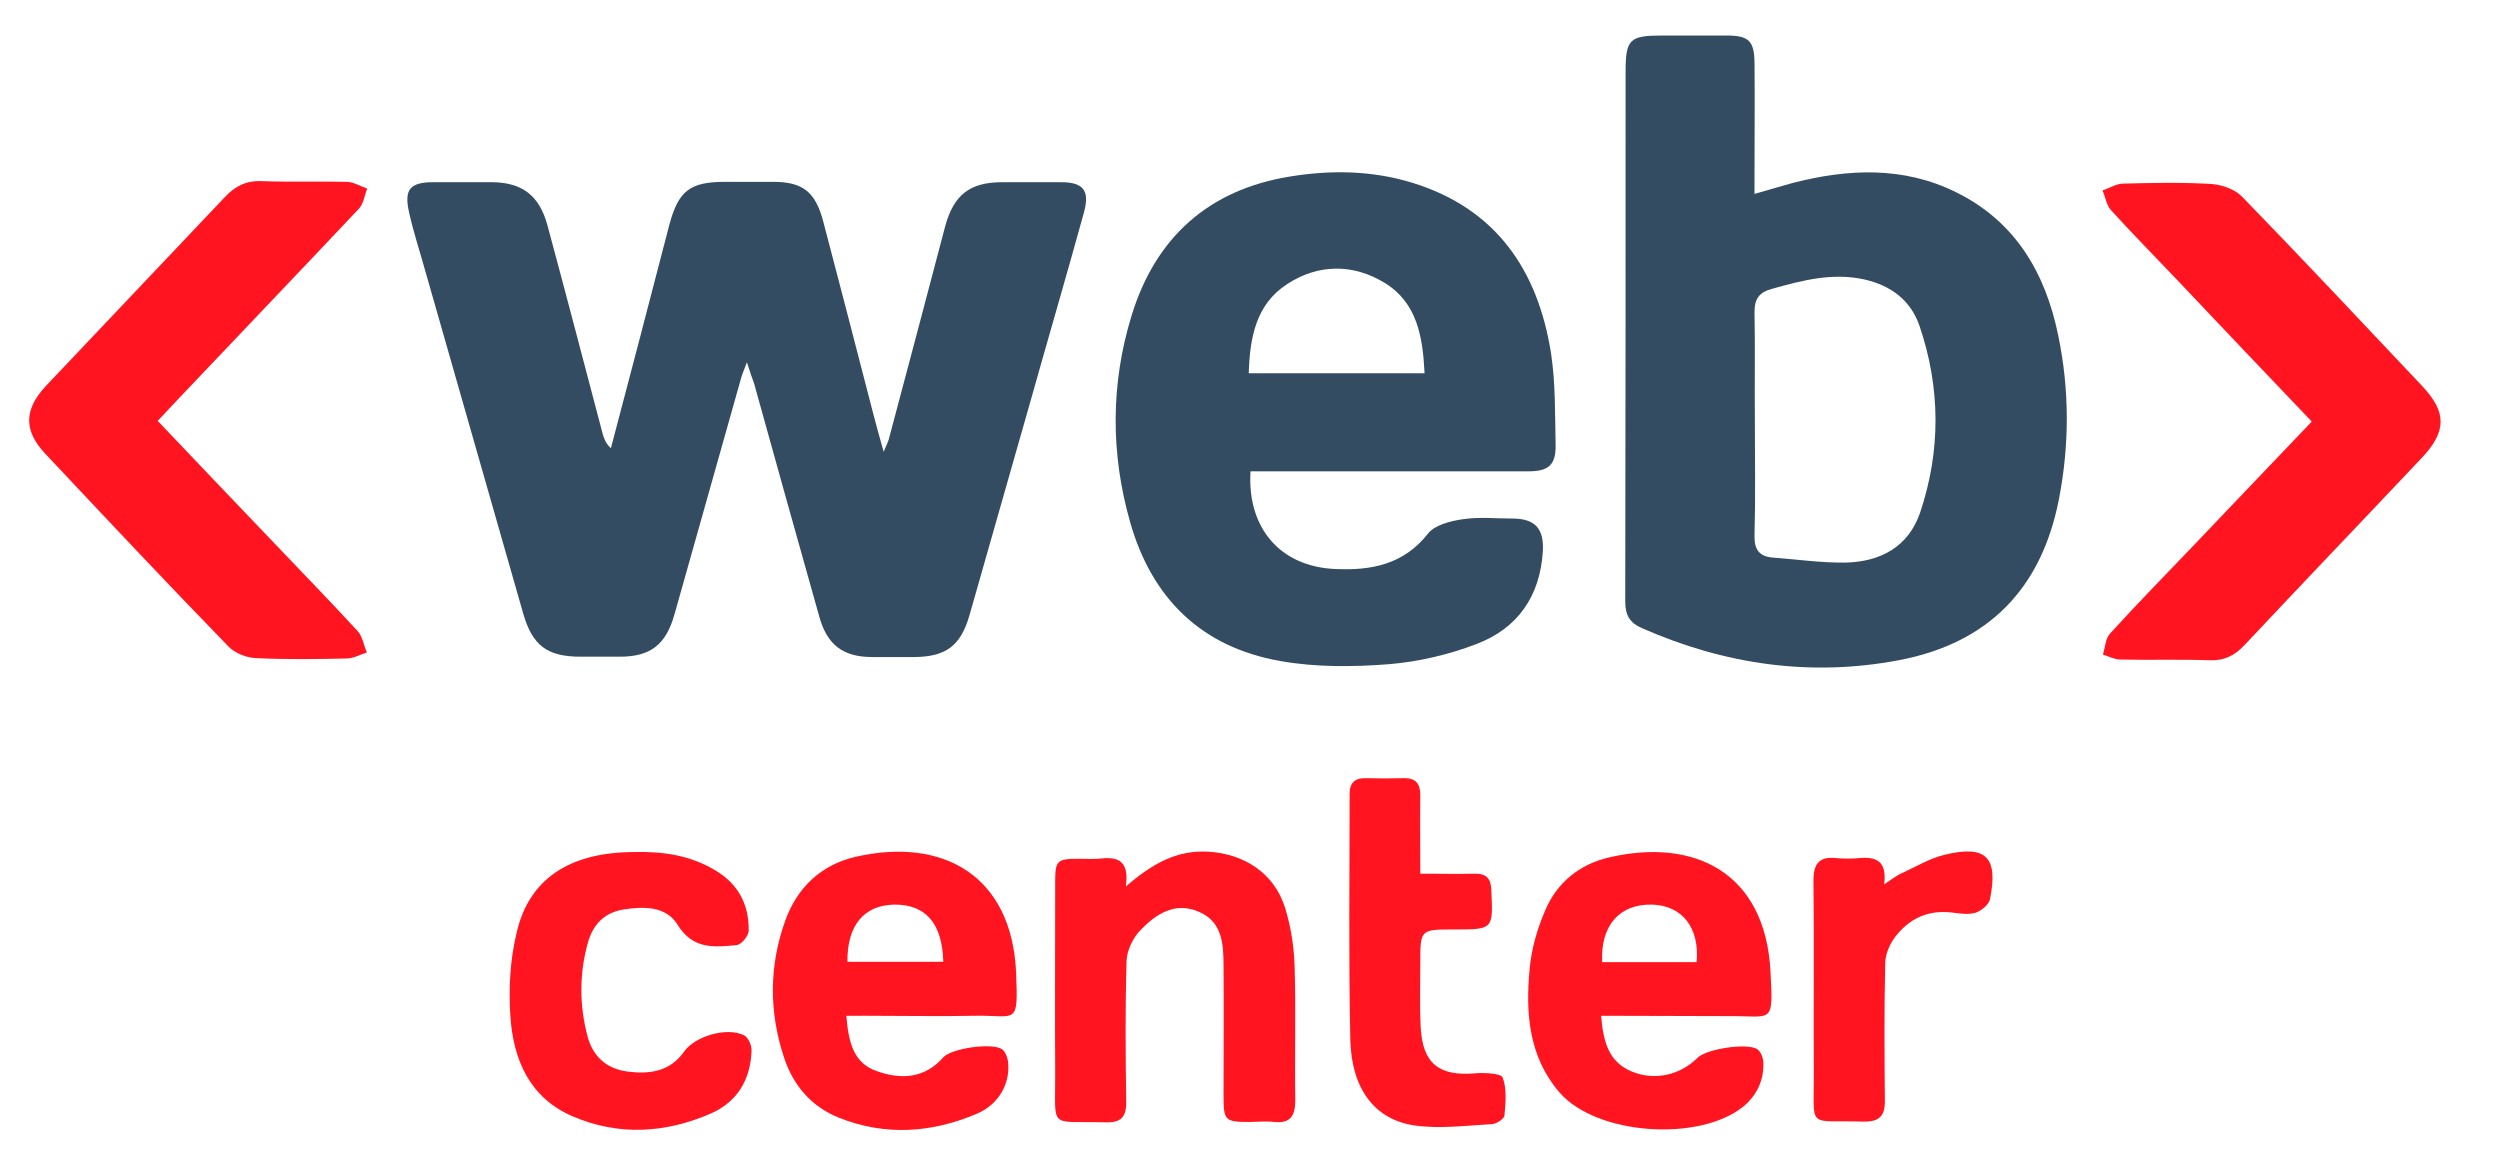 <?xml version="1.0" encoding="utf-8"?>
<!-- Generator: Adobe Illustrator 19.2.1, SVG Export Plug-In . SVG Version: 6.00 Build 0)  -->
<svg version="1.1" id="Слой_1" xmlns="http://www.w3.org/2000/svg" xmlns:xlink="http://www.w3.org/1999/xlink" x="0px" y="0px"
	 viewBox="0 0 703.9 328.9" style="enable-background:new 0 0 703.9 328.9;" xml:space="preserve">
<style type="text/css">
	.st0{fill:#344C62;}
	.st1{fill:#FF141F;}
</style>
<g>
	<g>
		<path class="st0" d="M210.3,102c-0.9,2.4-1.4,3.5-1.7,4.7c-6.2,22.1-12.5,44.2-18.7,66.3c-2.4,8.5-6.7,11.9-15.4,11.9
			c-3.7,0-7.3,0-11,0c-9.4,0-13.6-3.1-16.2-12.2c-9.1-31.8-18.2-63.7-27.3-95.5c-1.6-5.8-3.5-11.5-4.8-17.3
			c-1.5-6.6,0.2-8.6,6.9-8.6c5.5,0,11,0,16.5,0c8.4,0.1,13.2,3.7,15.5,12c5.3,19.6,10.4,39.2,15.6,58.9c0.4,1.4,0.9,2.7,2.3,4
			c2.7-10.3,5.4-20.5,8.1-30.8c2.8-10.6,5.5-21.3,8.3-31.9c2.6-9.8,5.8-12.3,15.8-12.3c4.5,0,9,0,13.5,0c8.3,0,11.9,2.8,14.1,11.2
			c4.8,18.2,9.5,36.4,14.2,54.6c0.8,3,1.6,6,2.8,10.2c0.9-2.1,1.4-3.1,1.6-4.1c5.3-19.8,10.5-39.6,15.7-59.3
			c2.4-8.9,6.9-12.5,16.1-12.5c5.5,0,11,0,16.5,0c6.3,0,8.2,2.3,6.5,8.5c-4.9,17.8-10.1,35.5-15.1,53.3c-5.7,20-11.4,40-17.1,60
			c-2.5,8.8-6.7,11.9-15.9,11.9c-3.8,0-7.7,0-11.5,0c-8.2,0-12.7-3.4-14.9-11.3c-6.2-21.9-12.3-43.9-18.4-65.8
			C211.7,106.3,211.2,104.8,210.3,102z"/>
		<path class="st0" d="M494,54.6c4.2-1.2,7.5-2.2,10.8-3.1c15.6-4,31.1-4.7,45.9,2.6c16.7,8.2,25.2,22.7,28.8,40.3
			c3.2,15.3,3.2,30.8,0.2,46.2c-4.9,25.1-19.8,40.5-45.1,45.3c-24.9,4.7-49,1.2-72.2-9c-3.5-1.5-4.8-3.6-4.8-7.6
			c0.1-49.7,0.1-99.3,0.1-149c0-9.3,1.1-10.3,10.4-10.3c6,0,12,0,18,0c6.3,0,7.9,1.5,7.9,8c0.1,10.2,0,20.3,0,30.5
			C494,50.4,494,52.2,494,54.6z M494.1,118.8c0,10.7,0.2,21.3-0.1,32c-0.1,4,1.4,5.9,5.2,6.2c6.8,0.5,13.6,1.5,20.4,1.4
			c9.8-0.2,17.7-4.4,21-14c5.9-17.5,5.8-35.3-0.2-52.8c-2.5-7.1-8-11.2-15.4-12.9c-9-2-17.4,0.2-26,2.6c-3.7,1-5,2.8-5,6.6
			C494.2,98.2,494,108.5,494.1,118.8z"/>
		<path class="st0" d="M352.1,132.7c-1,16.1,8.5,26.8,23.7,27.5c10.2,0.5,19.4-1.2,26.3-10c1.9-2.4,6.3-3.5,9.7-4
			c4.6-0.7,9.3-0.2,14-0.2c6.4,0,9,2.8,8.6,9.3c-0.8,12.6-7.1,21.6-18.6,26c-7.8,3-16.3,5-24.6,5.7c-10.2,0.8-20.8,0.9-30.8-0.9
			c-22.1-3.9-36.1-17.6-42.2-39.1c-5.5-19.3-5.5-38.9,0.4-58.1c6.7-22,21.7-35.5,44.6-39.2c11.6-1.9,23.3-1.7,34.6,1.8
			c23.5,7.3,35.2,24.6,38.9,47.9c1.3,8.5,1.1,17.2,1.3,25.9c0.1,5.6-2,7.4-7.6,7.4c-24,0-48,0-72,0
			C356.4,132.7,354.4,132.7,352.1,132.7z M401.1,105.1c-0.5-10.3-2.1-19.9-11.3-25.5c-8.9-5.4-18.7-5.3-27.4,0.4
			c-8.8,5.7-10.5,15.1-10.8,25.1C368.2,105.1,384.5,105.1,401.1,105.1z"/>
		<path class="st1" d="M44.4,118.5c11,11.6,21.8,22.9,32.6,34.2c7.9,8.3,15.9,16.5,23.7,25c1.4,1.5,1.7,4,2.6,6
			c-1.9,0.6-3.8,1.7-5.7,1.7c-8.5,0.2-17,0.3-25.5-0.1c-2.7-0.1-6-1.4-7.8-3.3c-17.4-17.9-34.5-36.1-51.6-54.3
			c-6.1-6.5-5.9-12.4,0.1-18.9C29.6,91,46.5,73.3,63.3,55.5c2.9-3.1,6-4.7,10.5-4.5c8,0.3,16,0,24,0.2c1.9,0.1,3.8,1.3,5.6,1.9
			c-0.8,1.9-1,4.2-2.3,5.6c-14.1,15-28.4,29.9-42.6,44.9C53.7,108.6,49.2,113.4,44.4,118.5z"/>
		<path class="st1" d="M650.9,118.7c-13.1-13.7-25.7-27-38.3-40.3c-6.1-6.4-12.3-12.7-18.2-19.2c-1.3-1.4-1.6-3.7-2.4-5.6
			c1.9-0.6,3.7-1.8,5.6-1.9c8.3-0.2,16.7-0.4,25,0.1c3,0.2,6.7,1.5,8.7,3.6c17.1,17.6,33.8,35.4,50.6,53.2c7.1,7.5,7,12.9-0.1,20.4
			c-16.6,17.6-33.3,35-49.8,52.6c-2.8,3-5.8,4.5-10,4.3c-8.3-0.3-16.7,0-25-0.2c-1.6,0-3.3-0.9-4.9-1.4c0.6-1.9,0.7-4.4,1.9-5.8
			c7.7-8.5,15.8-16.7,23.7-25C628.6,142.1,639.5,130.6,650.9,118.7z"/>
		<path class="st1" d="M450.8,286c0.6,7.1,2,12.8,8.4,15.6c6.5,2.8,13.8,1.2,18.8-3.8c2.5-2.5,14.3-4.3,16.9-2.3
			c1,0.8,1.6,2.5,1.6,3.9c0.1,4.9-1.9,9.1-5.7,12.2c-12.5,10-41.3,8-51.7-4c-8.7-10.1-9.6-22.4-8.4-34.9c0.5-5.5,2.1-11.1,4.3-16.2
			c3.3-8,9.8-13.2,18.1-15.1c23.7-5.5,43.9,4,45.4,32.1c0.8,15.2,0.6,12.5-11.7,12.6C475,286.1,463.2,286,450.8,286z M451.1,270.9
			c8.9,0,17.7,0,26.6,0c0.9-9.7-4.1-16-12.6-16.2C456,254.5,450.6,260.6,451.1,270.9z"/>
		<path class="st1" d="M238.3,286c0.6,7.3,1.9,13.3,8.6,15.6c6.8,2.4,13.4,2.1,18.7-3.9c2.2-2.5,13.6-4.2,16.5-2.3
			c0.9,0.6,1.5,2.1,1.7,3.3c0.8,6.1-2.4,12.2-8.8,14.9c-12.7,5.4-25.8,6.3-38.8,1.1c-7.7-3.1-12.8-9-15.4-16.8
			c-4.3-12.9-4.3-25.9,0.3-38.7c3.4-9.4,10.2-15.8,20-18c24.4-5.5,43.8,5.3,45,32.7c0.6,15.1,0.1,11.9-11.3,12.1
			c-10.2,0.2-20.3,0-30.5,0C242.5,286,240.7,286,238.3,286z M238.6,270.8c9,0,18,0,27,0c-0.3-10.9-5-16.2-13.9-16.1
			C243.2,254.9,238.5,260.6,238.6,270.8z"/>
		<path class="st1" d="M317,249.6c7.5-6.5,14.4-10.3,23.2-9.8c10.1,0.6,18.5,6,21.6,15.7c1.6,5.2,2.5,10.7,2.7,16.2
			c0.4,12.7,0,25.3,0.2,38c0,4.3-1.2,6.7-6,6.2c-2.3-0.3-4.7,0-7,0c-6.8,0-7.2-0.4-7.2-7.4c0-12.2,0.1-24.3,0-36.5
			c0-6.1-0.3-12.5-7-15.3c-6.7-2.9-12.1,0.7-16.5,5.3c-2,2.1-3.7,5.6-3.8,8.5c-0.4,13.2-0.3,26.3-0.1,39.5c0.1,4.6-1.5,6.2-6.1,6
			c-15.9-0.4-13.8,2.2-13.9-13.7c-0.1-18,0-36,0-54c0-6,0.5-6.5,6.6-6.5c1.8,0,3.7,0.1,5.5,0C314,241.2,318.1,241.6,317,249.6z"/>
		<path class="st1" d="M178.7,239.9c7.9-0.2,15.6,0.9,22.6,5.1c6.5,3.8,9.6,9.6,9.5,17c0,1.5-2.1,4-3.4,4.1
			c-6.2,0.6-12.3,1.3-16.6-5.7c-3.3-5.4-9.7-5.2-15.4-4.3c-5.3,0.9-8.5,4.3-9.9,9.4c-2.4,8.7-2.4,17.4-0.1,26.2
			c1.5,5.7,5.3,9.2,11.2,10c6.2,0.8,12,0.1,16-5.6c3.1-4.4,12.1-7,16.9-4.6c1.2,0.6,2.2,2.9,2.1,4.4c-0.3,8-3.9,14.2-11.2,17.5
			c-12.9,5.7-26.2,6.5-39.2,0.9c-12.1-5.2-16.7-16-17.5-28.2c-0.5-7.7-0.1-15.7,1.7-23.2C148.8,247.4,160.5,239.9,178.7,239.9z"/>
		<path class="st1" d="M399.9,246c5.6,0,10.4,0.1,15.2,0c3.4-0.1,4.7,1.3,4.8,4.7c0.5,11,0.6,11-10.5,11c-9.5,0-9.5,0-9.5,9.4
			c0,6-0.2,12,0.1,18c0.5,10.3,5.1,14,15.4,13.1c2.6-0.2,7.2,0,7.7,1.2c1.2,3.2,0.8,7.1,0.5,10.7c-0.1,0.9-2.2,2.3-3.4,2.4
			c-7.3,0.4-14.7,1.4-21.8,0.4c-11.3-1.6-17.8-10.2-18.2-24c-0.5-23.1-0.2-46.3-0.2-69.4c0-3.1,1.5-4.5,4.6-4.4
			c3.5,0.1,7,0.1,10.5,0s4.8,1.5,4.8,4.8C399.8,230.9,399.9,238,399.9,246z"/>
		<path class="st1" d="M530.5,249c2.3-1.5,3.6-2.6,5.1-3.2c3.9-1.8,7.7-4.1,11.8-5.1c11.8-2.9,15.3,0.6,12.9,12.5
			c-0.3,1.5-2.5,3.3-4.1,3.8c-2.1,0.6-4.6,0.2-6.9-0.1c-6.6-0.7-11.8,1.8-15.7,6.9c-1.6,2.1-2.8,5-2.8,7.5
			c-0.3,12.8-0.2,25.6-0.1,38.4c0.1,4.5-1.5,6.2-6.1,6.1c-16.1-0.5-13.8,2.5-13.9-14c-0.1-18,0.1-35.9-0.1-53.9
			c0-4.7,1.6-6.8,6.4-6.3c2.1,0.2,4.3,0.2,6.5,0C528,241.2,531.4,242.2,530.5,249z"/>
	</g>
</g>
</svg>
